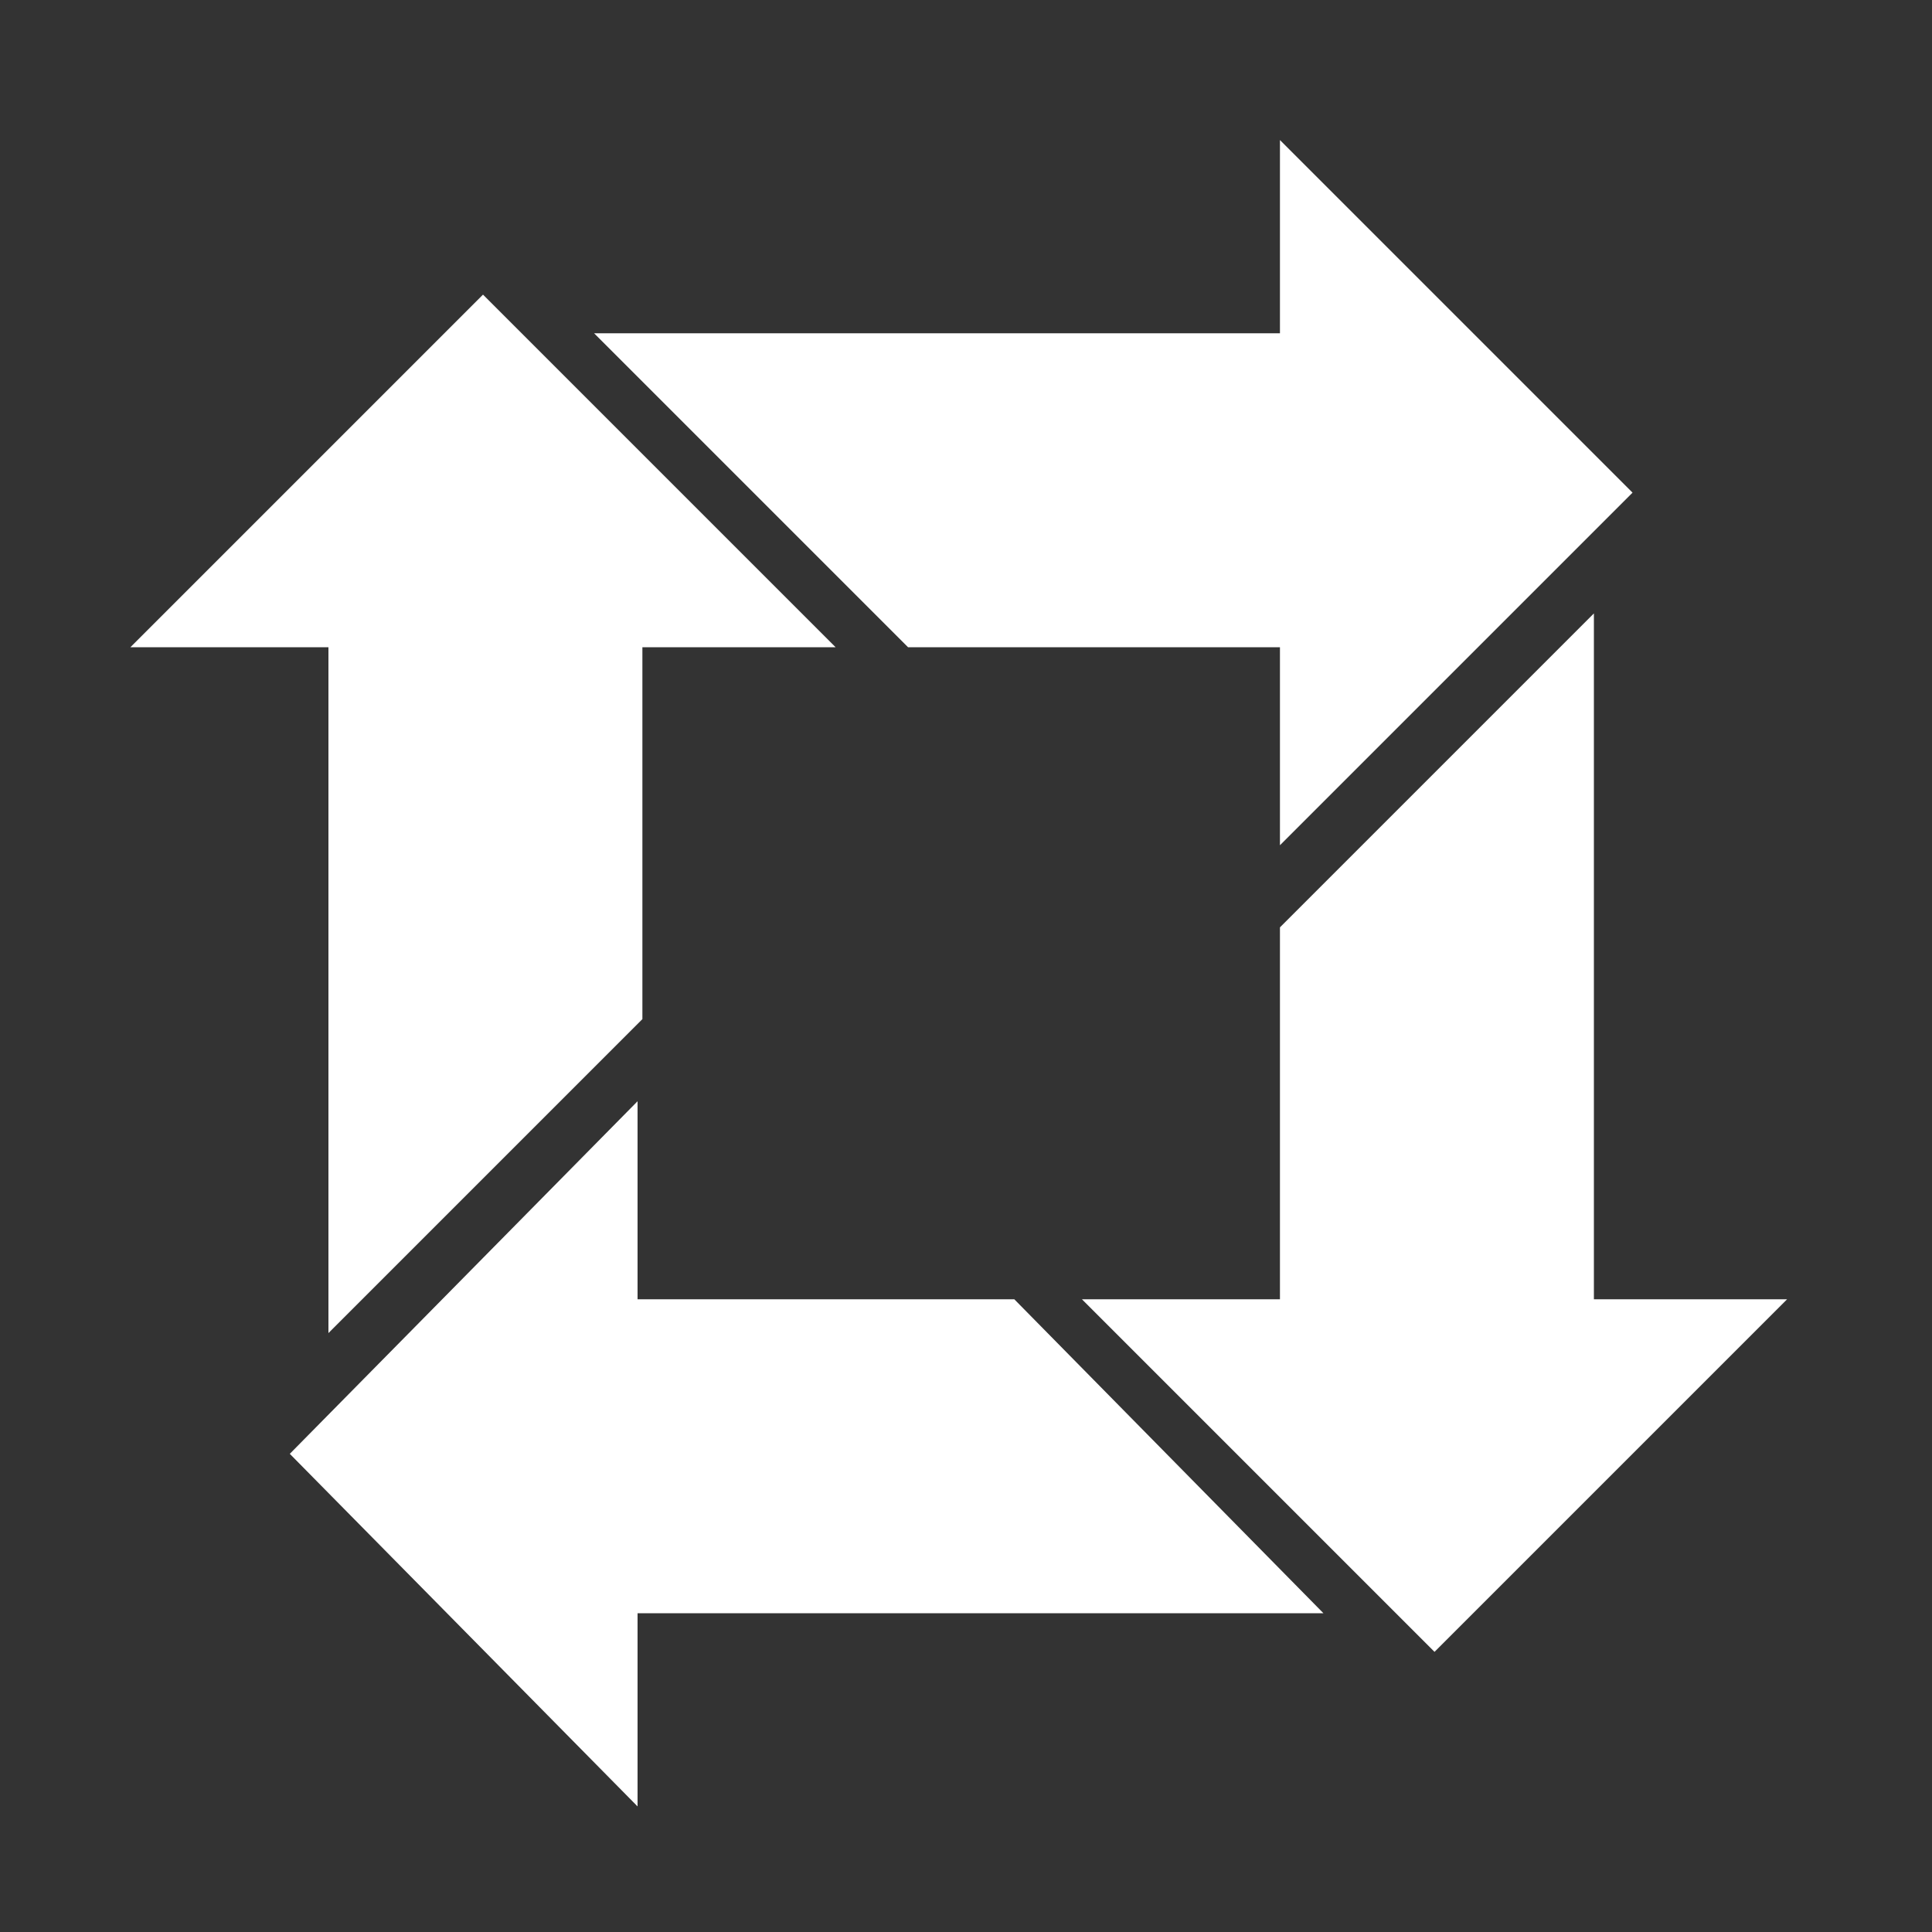 <?xml version="1.0" encoding="utf-8"?>
<!-- Generator: Adobe Illustrator 16.2.0, SVG Export Plug-In . SVG Version: 6.00 Build 0)  -->
<!DOCTYPE svg PUBLIC "-//W3C//DTD SVG 1.1//EN" "http://www.w3.org/Graphics/SVG/1.1/DTD/svg11.dtd">
<svg version="1.1" id="Layer_1" xmlns="http://www.w3.org/2000/svg" xmlns:xlink="http://www.w3.org/1999/xlink" x="0px" y="0px"
	 width="40px" height="40px" viewBox="0 0 40 40" enable-background="new 0 0 40 40" xml:space="preserve">
<rect x="0" y="0" width="40" height="40" fill="#333333" stroke="none"/>
<g>
	<polygon fill="#FFFFFF" points="6.8,27.6 13.3,21.1 13.3,13.4 17.3,13.4 10,6.1 2.7,13.4 6.8,13.4 	"/>
	<polygon fill="#FFFFFF" points="12.3,6.9 18.8,13.4 26.5,13.4 26.5,17.5 33.8,10.2 26.5,2.9 26.5,6.9 	"/>
	<polygon fill="#FFFFFF" points="33,12.7 26.5,19.2 26.5,26.9 22.4,26.9 29.7,34.2 37,26.9 33,26.9 	"/>
	<polygon fill="#FFFFFF" points="27.4,33.4 21,26.9 13.2,26.9 13.2,22.8 6,30.1 13.2,37.4 13.2,33.4 	"/>
</g>
</svg>
